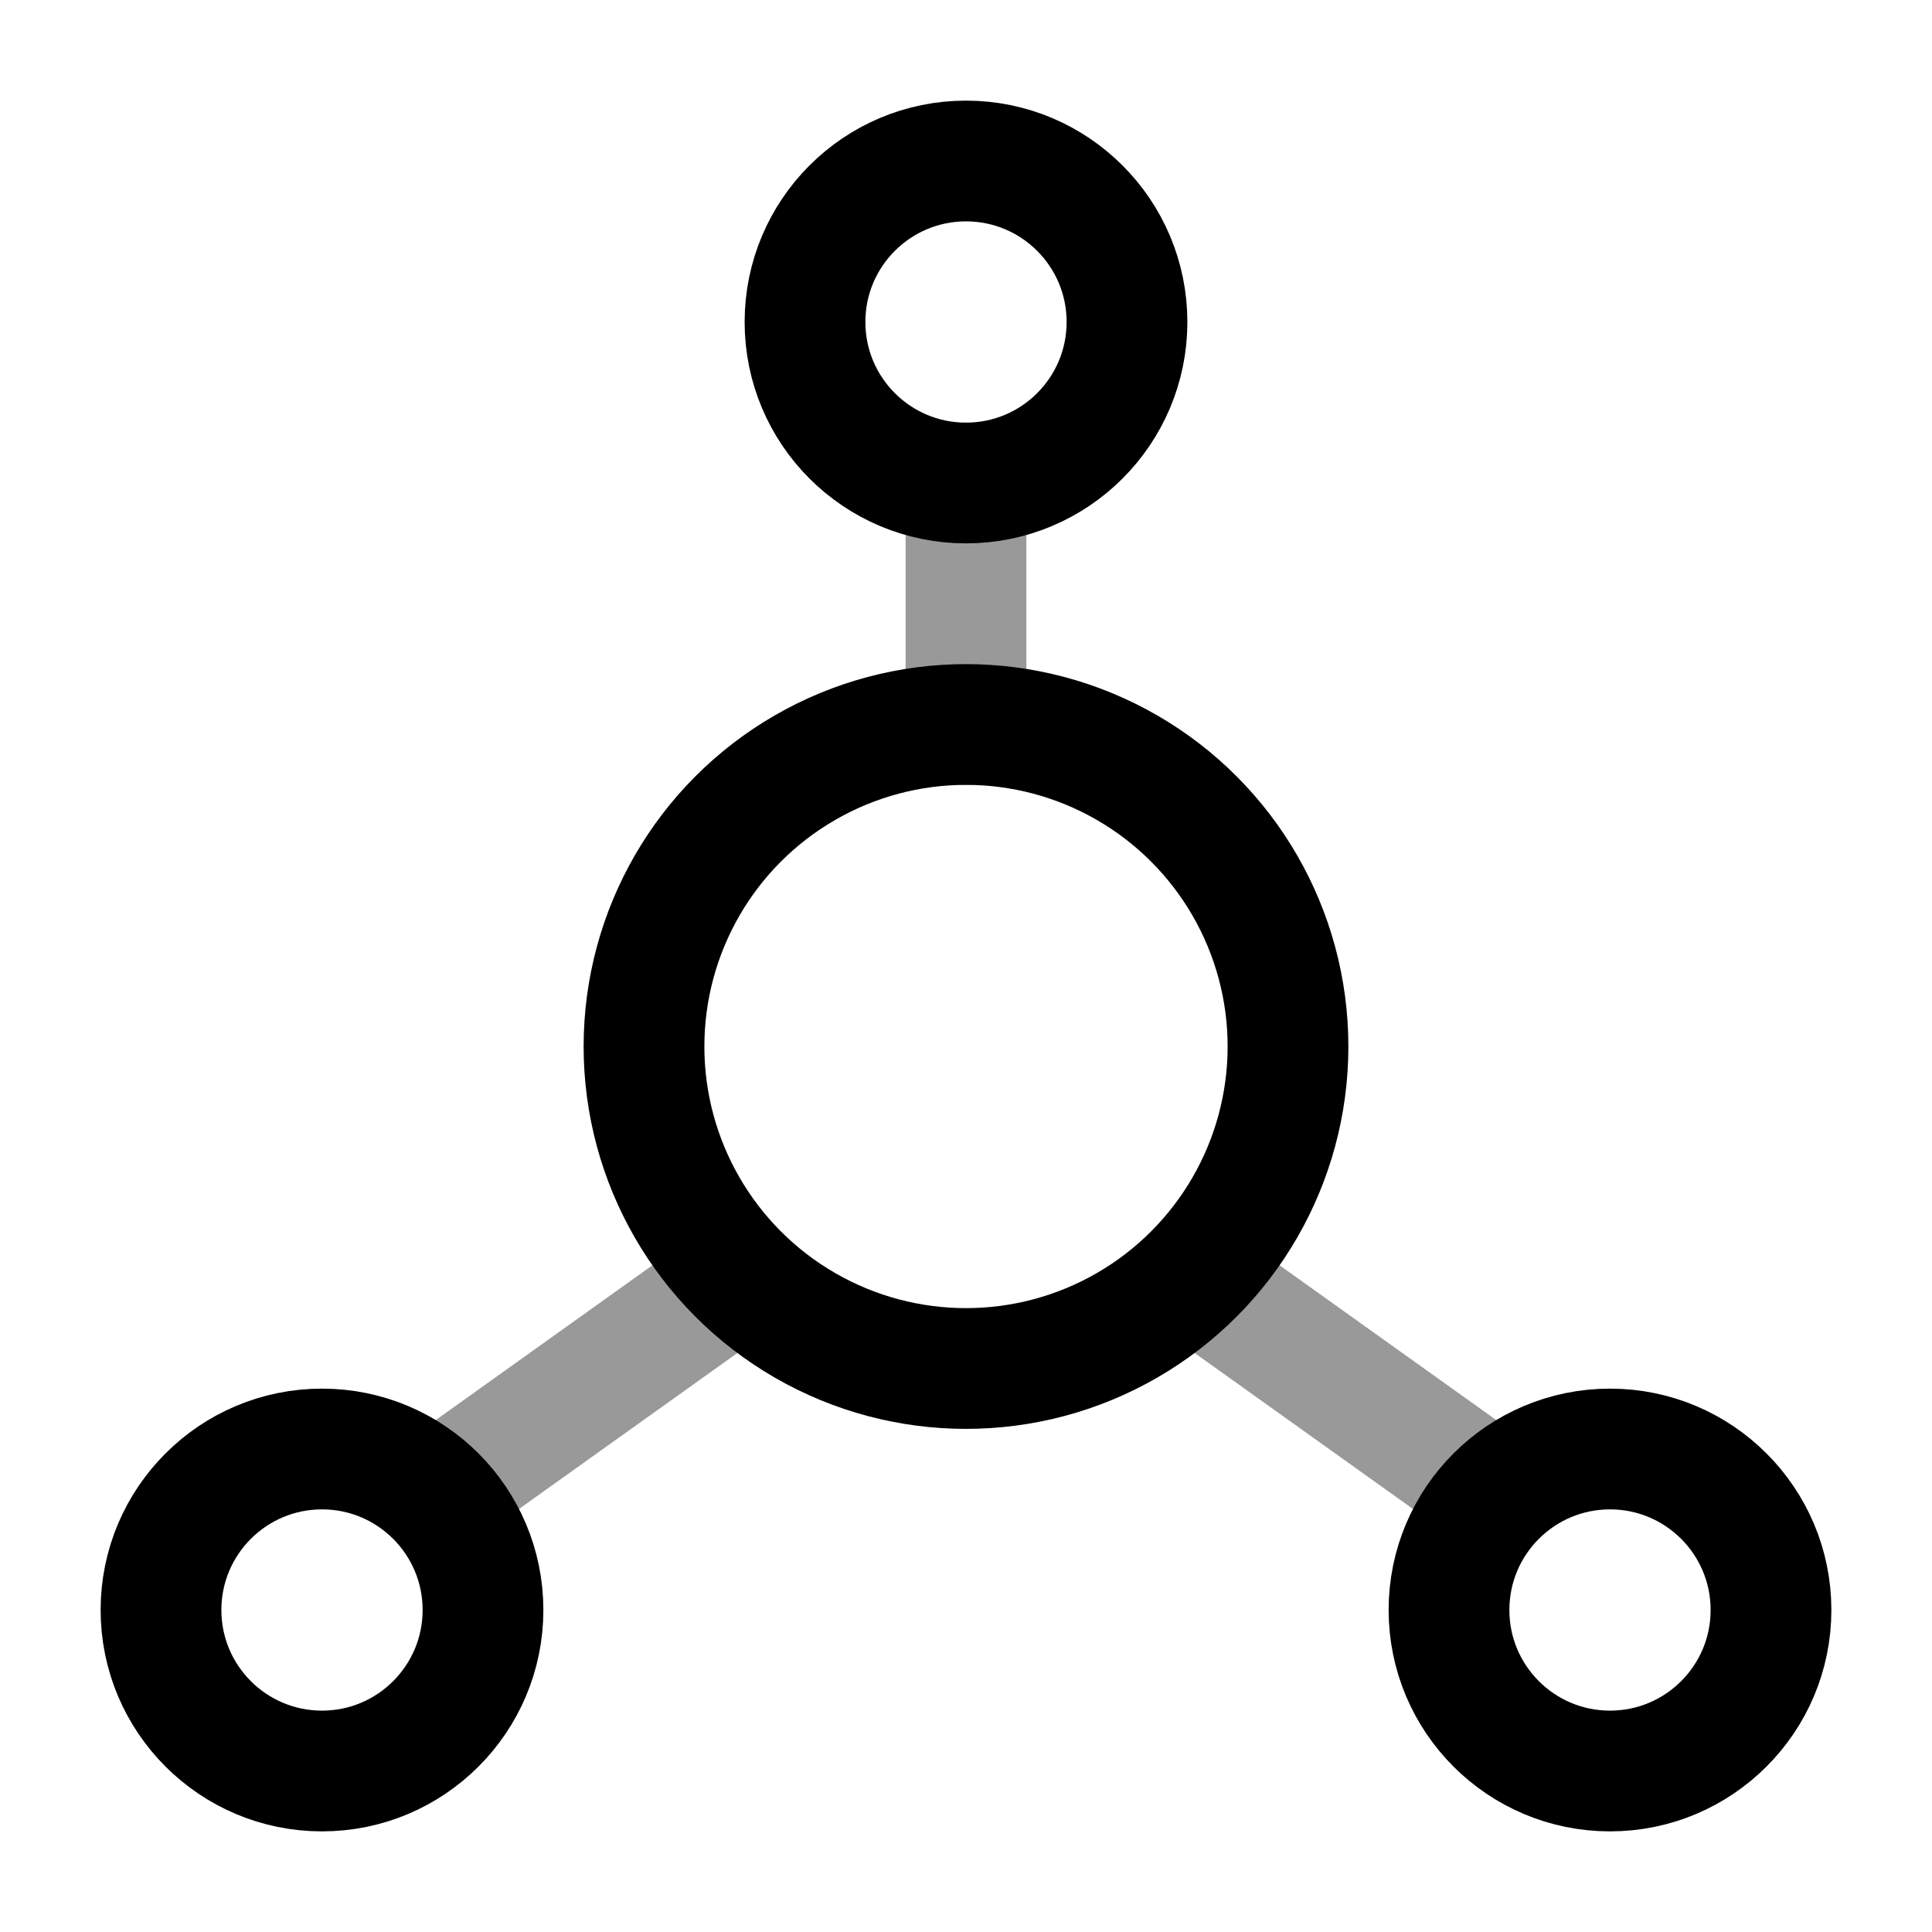 <svg width="24" height="24" viewBox="0 0 24 24" fill="none" xmlns="http://www.w3.org/2000/svg">
<circle cx="12" cy="13" r="4" stroke="currentColor" stroke-width="1.5" stroke-linecap="round" stroke-linejoin="round"/>
<circle cx="12" cy="4" r="2" stroke="currentColor" stroke-width="1.5" stroke-linecap="round" stroke-linejoin="round"/>
<circle cx="4" cy="20" r="2" stroke="currentColor" stroke-width="1.5" stroke-linecap="round" stroke-linejoin="round"/>
<circle cx="20" cy="20" r="2" stroke="currentColor" stroke-width="1.5" stroke-linecap="round" stroke-linejoin="round"/>
<path opacity="0.4" d="M12 9V6M18.5 18.5L15 16M5.5 18.5L9 16" stroke="currentColor" stroke-width="1.5" stroke-linecap="round" stroke-linejoin="round"/>
</svg>
